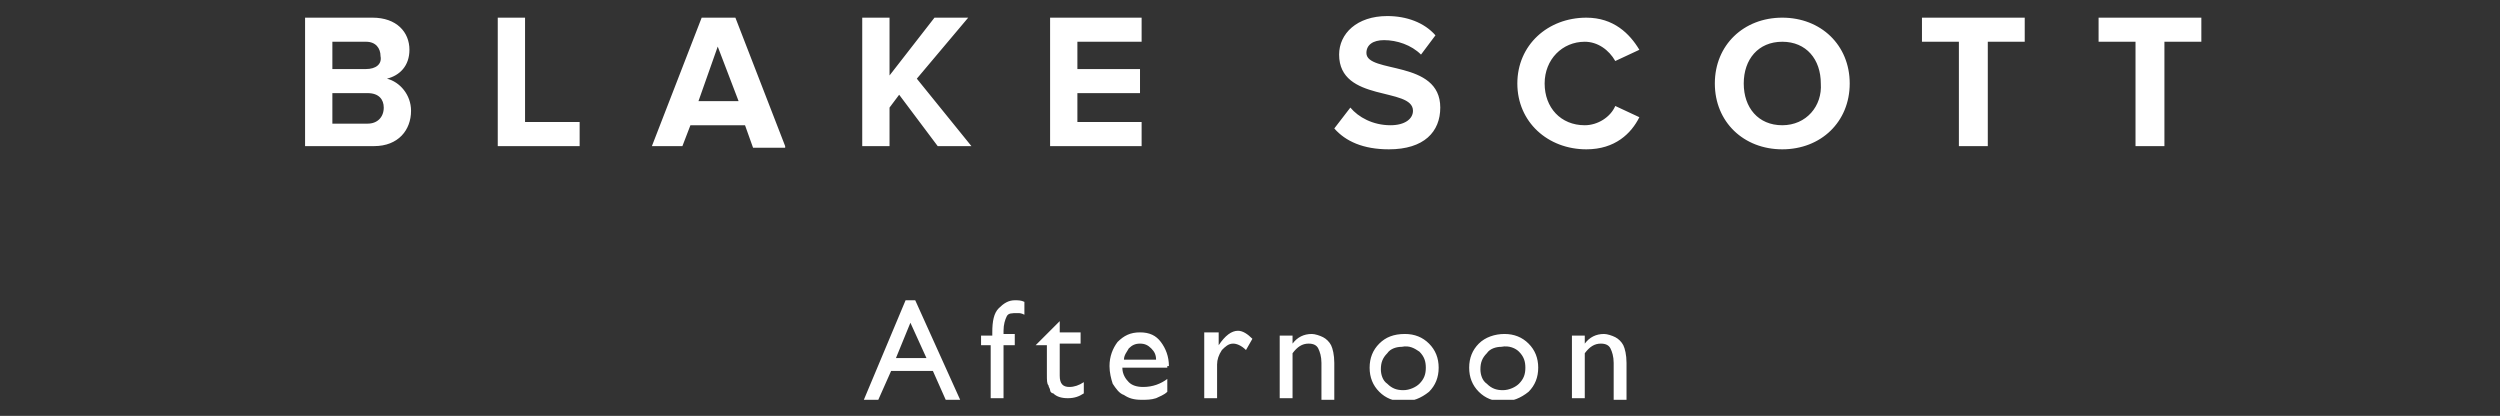 <?xml version="1.0" encoding="utf-8"?>
<!-- Generator: Adobe Illustrator 18.1.1, SVG Export Plug-In . SVG Version: 6.00 Build 0)  -->
<svg version="1.1" xmlns="http://www.w3.org/2000/svg" xmlns:xlink="http://www.w3.org/1999/xlink" x="0px" y="0px"
	 viewBox="0 0 155.7 25.9" enable-background="new 0 0 155.7 25.9" xml:space="preserve">
<rect x="0" y="0" width="155.7" height="25.9" fill="#333333" stroke="none"/>
<g id="Layer_1" display="none">
	<g display="inline">
		<defs>
			<rect id="SVGID_1_" x="0" y="0" width="155.7" height="25.9"/>
		</defs>
		<clipPath id="SVGID_2_">
			<use xlink:href="#SVGID_1_"  overflow="visible"/>
		</clipPath>
		<path clip-path="url(#SVGID_2_)" fill="#FFFFFF" d="M87.4,20.5h0.7v1.8c0,0.4,0,0.6,0.1,0.7c0,0.1,0.1,0.2,0.1,0.3
			c0.1,0.1,0.1,0.2,0.2,0.2c0.2,0.2,0.5,0.3,0.9,0.3c0.4,0,0.7-0.1,1-0.3v-0.7c-0.3,0.2-0.6,0.3-0.9,0.3c-0.4,0-0.6-0.2-0.6-0.7v-2
			h1.3v-0.7h-1.3V19L87.4,20.5L87.4,20.5z M82.2,23.9H83V21c0.2-0.2,0.4-0.4,0.5-0.5c0.2-0.1,0.3-0.1,0.5-0.1c0.2,0,0.4,0.1,0.6,0.3
			c0.1,0.2,0.2,0.4,0.2,0.7v2.5h0.8v-2.3c0-0.5-0.1-0.8-0.2-1.1c-0.1-0.2-0.3-0.4-0.5-0.6c-0.2-0.1-0.5-0.2-0.7-0.2
			c-0.5,0-0.9,0.2-1.2,0.6v-2.6h-0.8V23.9z M79.2,24.2c0.2,0.1,0.4,0.3,0.4,0.5c0,0.2-0.1,0.3-0.3,0.4s-0.5,0.2-0.8,0.2
			c-0.8,0-1.1-0.2-1.1-0.6c0-0.2,0.1-0.3,0.3-0.4c0.2-0.1,0.4-0.2,0.7-0.2C78.6,24.1,78.9,24.1,79.2,24.2 M79,20.7
			c0.2,0.1,0.2,0.3,0.2,0.5c0,0.2-0.1,0.4-0.2,0.5c-0.2,0.1-0.3,0.2-0.6,0.2c-0.2,0-0.4-0.1-0.6-0.2c-0.1-0.1-0.2-0.3-0.2-0.5
			c0-0.2,0.1-0.4,0.2-0.5c0.2-0.1,0.3-0.2,0.6-0.2C78.6,20.5,78.8,20.6,79,20.7 M77.8,22.5c-0.2,0.1-0.4,0.1-0.5,0.2
			c-0.1,0.1-0.2,0.2-0.2,0.4c0,0.2,0.1,0.3,0.4,0.5c-0.7,0.2-1,0.5-1,1.1c0,0.4,0.2,0.7,0.5,0.9c0.3,0.2,0.8,0.3,1.4,0.3
			c0.6,0,1-0.1,1.4-0.3c0.3-0.2,0.5-0.5,0.5-0.9c0-0.3-0.1-0.5-0.3-0.7c-0.1-0.1-0.2-0.2-0.4-0.3c-0.1-0.1-0.5-0.1-1-0.3
			c-0.3-0.1-0.5-0.1-0.6-0.2c-0.1-0.1-0.2-0.1-0.2-0.2c0-0.2,0.2-0.3,0.5-0.3c0.4-0.1,0.7-0.2,0.9-0.3s0.3-0.3,0.5-0.5
			c0.1-0.2,0.2-0.4,0.2-0.6c0-0.2,0-0.3-0.1-0.5c-0.1-0.1-0.2-0.3-0.3-0.4h0.8v-0.6h-1.7c-0.5,0-1,0.1-1.3,0.4
			c-0.3,0.2-0.5,0.6-0.5,1C76.9,21.8,77.2,22.2,77.8,22.5 M73.9,23.9h0.8v-4h-0.8V23.9z M74,18.3c-0.1,0.1-0.1,0.2-0.1,0.3
			c0,0.1,0,0.2,0.1,0.3c0.1,0.1,0.2,0.1,0.3,0.1c0.1,0,0.2,0,0.3-0.1c0.1-0.1,0.1-0.2,0.1-0.3c0-0.1,0-0.2-0.1-0.3
			c-0.1-0.1-0.2-0.1-0.3-0.1C74.2,18.1,74.1,18.2,74,18.3 M70.6,22.5l-4.1-4.8h-0.7v6.1h0.8v-4.7l4.1,4.7h0.8v-6.1h-0.8V22.5z"/>
		<path clip-path="url(#SVGID_2_)" fill="#FFFFFF" d="M155.7,8.1V6.6h-4V4.8h3.9V3.3h-3.9V1.6h4V0.1H150v8H155.7z M144.8,8.1V6.6
			h-3.4V0.1h-1.7v8H144.8z M134.4,8.1V6.6H131V0.1h-1.7v8H134.4z M123.9,8.1V6.6h-4V4.8h3.9V3.3h-3.9V1.6h4V0.1h-5.7v8H123.9z
			 M112.6,8.1v-8h-1.7v5l-3.7-5h-1.8v8h1.7V2.9l3.8,5.2H112.6z M97.7,5.3h-2.5l1.2-3.4L97.7,5.3z M100.6,8.1l-3.1-8h-2.1l-3.1,8h1.9
			l0.5-1.4h3.4l0.5,1.4H100.6z M85,8.3c1.6,0,2.8-0.9,2.8-2.8V0.1h-1.7v5.4c0,0.8-0.5,1.3-1.2,1.3c-0.6,0-1-0.3-1.3-0.6l-0.7,1.3
			C83.5,8.1,84.2,8.3,85,8.3 M71.6,8.1l-3.4-4.2l3.2-3.8h-2.1l-2.8,3.6V0.1h-1.7v8h1.7V5.7l0.6-0.7l2.4,3.2H71.6z M56.3,8.3
			c1.8,0,2.8-1,3.3-2l-1.5-0.7c-0.3,0.7-1.1,1.2-1.9,1.2c-1.5,0-2.5-1.1-2.5-2.6c0-1.5,1.1-2.6,2.5-2.6c0.8,0,1.5,0.5,1.9,1.2
			L59.7,2c-0.6-1-1.6-2-3.3-2C53.9,0,52,1.7,52,4.1C52,6.6,53.9,8.3,56.3,8.3 M46.8,0.1h-1.7v8h1.7V0.1z M36.8,3.8H35V1.6h1.8
			C37.4,1.6,38,2,38,2.7C38,3.4,37.4,3.8,36.8,3.8 M39.7,8.1l-1.8-3c0.9-0.2,1.8-1,1.8-2.4c0-1.5-1-2.6-2.7-2.6h-3.7v8H35V5.3h1.2
			l1.6,2.8H39.7z M25.8,8.1V1.6h2.3V0.1h-6.4v1.5H24v6.5H25.8z M15.2,5.3h-2.5L14,1.8L15.2,5.3z M18.1,8.1l-3.1-8h-2.1l-3.1,8h1.9
			l0.5-1.4h3.4l0.5,1.4H18.1z M3.5,3.8H1.7V1.6h1.8c0.7,0,1.2,0.4,1.2,1.1C4.7,3.4,4.2,3.8,3.5,3.8 M1.7,8.1V5.3h2
			c1.7,0,2.7-1.2,2.7-2.6c0-1.4-0.9-2.6-2.7-2.6H0v8H1.7z"/>
	</g>
</g>
<g id="Layer_3" display="none">
	<g display="inline">
		<defs>
			<rect id="SVGID_3_" x="13" y="0" width="128.4" height="25.9"/>
		</defs>
		<clipPath id="SVGID_4_">
			<use xlink:href="#SVGID_3_"  overflow="visible"/>
		</clipPath>
		<path clip-path="url(#SVGID_4_)" fill="#FFFFFF" d="M95.3,24.2c0.2,0.1,0.4,0.3,0.4,0.5c0,0.2-0.1,0.3-0.3,0.4
			c-0.2,0.1-0.5,0.2-0.8,0.2c-0.8,0-1.1-0.2-1.1-0.6c0-0.2,0.1-0.3,0.3-0.4c0.2-0.1,0.4-0.2,0.7-0.2C94.7,24.1,95,24.1,95.3,24.2
			 M95.1,20.7c0.2,0.1,0.2,0.3,0.2,0.5c0,0.2-0.1,0.4-0.2,0.5S94.7,22,94.5,22c-0.2,0-0.4-0.1-0.6-0.2c-0.2-0.1-0.2-0.3-0.2-0.5
			c0-0.2,0.1-0.4,0.2-0.5c0.2-0.1,0.3-0.2,0.6-0.2C94.7,20.5,94.9,20.6,95.1,20.7 M93.9,22.5c-0.2,0-0.4,0.1-0.5,0.2
			c-0.1,0.1-0.2,0.2-0.2,0.4c0,0.2,0.1,0.3,0.4,0.5c-0.7,0.2-1,0.5-1,1.1c0,0.4,0.2,0.7,0.5,0.9c0.3,0.2,0.8,0.3,1.4,0.3
			c0.6,0,1-0.1,1.4-0.3c0.3-0.2,0.5-0.5,0.5-0.9c0-0.3-0.1-0.5-0.3-0.7c-0.1-0.1-0.2-0.2-0.4-0.3c-0.1-0.1-0.5-0.1-1-0.3
			c-0.3-0.1-0.5-0.1-0.6-0.2C94.1,23.2,94,23.1,94,23c0-0.2,0.2-0.3,0.5-0.3c0.4-0.1,0.7-0.2,0.9-0.3c0.2-0.1,0.3-0.3,0.5-0.5
			c0.1-0.2,0.2-0.4,0.2-0.6c0-0.2,0-0.3-0.1-0.5c-0.1-0.1-0.2-0.3-0.3-0.4h0.8v-0.6h-1.7c-0.5,0-1,0.1-1.3,0.4
			c-0.3,0.2-0.5,0.6-0.5,1C93,21.8,93.3,22.2,93.9,22.5 M87.3,19.8v4h0.8V21c0.3-0.4,0.6-0.6,1-0.6c0.3,0,0.5,0.1,0.6,0.3
			c0.1,0.2,0.2,0.5,0.2,0.9v2.3h0.8v-2.3c0-0.5-0.1-0.9-0.2-1.1c-0.1-0.2-0.3-0.4-0.5-0.5c-0.2-0.1-0.5-0.2-0.7-0.2
			c-0.5,0-0.9,0.2-1.2,0.6v-0.5H87.3z M83.9,23.9h0.8v-4h-0.8V23.9z M83.9,18.3c-0.1,0.1-0.1,0.2-0.1,0.3c0,0.1,0,0.2,0.1,0.3
			c0.1,0.1,0.2,0.1,0.3,0.1c0.1,0,0.2,0,0.3-0.1c0.1-0.1,0.1-0.2,0.1-0.3c0-0.1,0-0.2-0.1-0.3c-0.1-0.1-0.2-0.1-0.3-0.1
			C84.1,18.1,84,18.2,83.9,18.3 M77.9,19.8v4h0.8V21c0.3-0.4,0.6-0.6,1-0.6c0.3,0,0.5,0.1,0.6,0.3c0.1,0.2,0.2,0.5,0.2,0.9v2.3h0.8
			v-2.3c0-0.5-0.1-0.9-0.2-1.1c-0.1-0.2-0.3-0.4-0.5-0.5c-0.2-0.1-0.5-0.2-0.7-0.2c-0.5,0-0.9,0.2-1.2,0.6v-0.5H77.9z M73,19.8v4
			h0.8v-2.1c0-0.3,0.1-0.6,0.3-0.9c0.2-0.2,0.4-0.4,0.7-0.4c0.2,0,0.5,0.1,0.8,0.4l0.4-0.7c-0.3-0.3-0.6-0.5-0.9-0.5
			c-0.4,0-0.8,0.3-1.2,0.9l0,0.1v-0.9H73z M69.4,20.9c0.3,0.3,0.4,0.6,0.4,1c0,0.4-0.1,0.7-0.4,1c-0.3,0.2-0.6,0.4-1,0.4
			c-0.4,0-0.7-0.1-1-0.4c-0.3-0.2-0.4-0.6-0.4-0.9c0-0.4,0.1-0.7,0.4-1s0.6-0.4,0.9-0.4C68.8,20.5,69.1,20.7,69.4,20.9 M66.9,20.4
			c-0.4,0.4-0.6,0.9-0.6,1.5c0,0.6,0.2,1.1,0.6,1.5c0.4,0.4,0.9,0.6,1.5,0.6c0.6,0,1.1-0.2,1.6-0.6c0.4-0.4,0.6-0.9,0.6-1.5
			c0-0.6-0.2-1.1-0.6-1.5c-0.4-0.4-0.9-0.6-1.5-0.6C67.8,19.8,67.3,20,66.9,20.4 M61,20.3l-2-2.5h-0.8v6.1H59v-4.8l1.9,2.4h0.2
			l1.9-2.4v4.8h0.9v-6.1H63L61,20.3z"/>
		<path clip-path="url(#SVGID_4_)" fill="#FFFFFF" d="M138.2,8.3c2.2,0,3.2-1.1,3.2-2.6c0-3-4.6-2.1-4.6-3.4c0-0.5,0.4-0.8,1.1-0.8
			c0.8,0,1.7,0.3,2.3,0.9l0.9-1.2c-0.8-0.7-1.8-1.1-3.1-1.1c-1.9,0-3,1.1-3,2.4c0,3,4.6,2,4.6,3.5c0,0.5-0.5,0.9-1.4,0.9
			c-1.1,0-2-0.5-2.5-1.1L134.8,7C135.5,7.8,136.6,8.3,138.2,8.3 M129.7,8.1v-8H128v3.1h-3.8V0.1h-1.7v8h1.7V4.8h3.8v3.4H129.7z
			 M114,8.3c1.8,0,2.8-1,3.3-2l-1.5-0.7c-0.3,0.7-1.1,1.2-1.9,1.2c-1.5,0-2.5-1.1-2.5-2.6c0-1.5,1.1-2.6,2.5-2.6
			c0.8,0,1.5,0.5,1.9,1.2l1.5-0.7c-0.6-1-1.6-2-3.3-2c-2.4,0-4.3,1.7-4.3,4.1C109.8,6.6,111.6,8.3,114,8.3 M100.9,8.3
			c2.4,0,3.6-1.4,3.6-3.3V0.1h-1.7v4.8c0,1.1-0.6,1.9-1.9,1.9C99.7,6.8,99,6,99,4.9V0.1h-1.7v4.8C97.3,6.9,98.5,8.3,100.9,8.3
			 M88.1,8.1V4.8h3.9V3.3h-3.9V1.6h4V0.1h-5.7v8H88.1z M73.9,8.1V6.6h-3.4V0.1h-1.7v8H73.9z M63.4,8.1V6.6h-4V4.8h3.9V3.3h-3.9V1.6
			h4V0.1h-5.7v8H63.4z M52.1,0.1h-1.7v8h1.7V0.1z M44.7,8.1v-8H43v5l-3.7-5h-1.8v8h1.7V2.9l3.8,5.2H44.7z M29.8,5.3h-2.5l1.2-3.4
			L29.8,5.3z M32.8,8.1l-3.1-8h-2.1l-3.1,8h1.9l0.5-1.4h3.4l0.5,1.4H32.8z M16.2,6.6h-1.5v-5h1.5c1.6,0,2.5,1.1,2.5,2.5
			C18.7,5.5,17.7,6.6,16.2,6.6 M16.2,8.1c2.5,0,4.2-1.6,4.2-4c0-2.4-1.7-4-4.2-4H13v8H16.2z"/>
	</g>
</g>
<g id="Layer_2">
	<g>
		<defs>
			<rect id="SVGID_5_" x="19" y="1" width="118.2" height="23.9"/>
		</defs>
		<clipPath id="SVGID_6_">
			<use xlink:href="#SVGID_5_"  overflow="visible"/>
		</clipPath>
		<path clip-path="url(#SVGID_6_)" fill="#FFFFFF" d="M97.9,20.8v4h0.8V22c0.3-0.4,0.6-0.6,1-0.6c0.3,0,0.5,0.1,0.6,0.3
			c0.1,0.2,0.2,0.5,0.2,0.9v2.3h0.8v-2.3c0-0.5-0.1-0.9-0.2-1.1c-0.1-0.2-0.3-0.4-0.5-0.5c-0.2-0.1-0.5-0.2-0.7-0.2
			c-0.5,0-0.9,0.2-1.2,0.6v-0.5H97.9z M94.6,21.9c0.3,0.3,0.4,0.6,0.4,1c0,0.4-0.1,0.7-0.4,1c-0.2,0.2-0.6,0.4-1,0.4
			c-0.4,0-0.7-0.1-1-0.4c-0.3-0.2-0.4-0.6-0.4-0.9c0-0.4,0.1-0.7,0.4-1c0.2-0.3,0.6-0.4,0.9-0.4C94,21.5,94.4,21.7,94.6,21.9
			 M92.1,21.4c-0.4,0.4-0.6,0.9-0.6,1.5c0,0.6,0.2,1.1,0.6,1.5c0.4,0.4,0.9,0.6,1.5,0.6c0.6,0,1.1-0.2,1.6-0.6
			c0.4-0.4,0.6-0.9,0.6-1.5c0-0.6-0.2-1.1-0.6-1.5c-0.4-0.4-0.9-0.6-1.5-0.6C93.1,20.8,92.5,21,92.1,21.4 M88.4,21.9
			c0.3,0.3,0.4,0.6,0.4,1c0,0.4-0.1,0.7-0.4,1c-0.2,0.2-0.6,0.4-1,0.4c-0.4,0-0.7-0.1-1-0.4c-0.3-0.2-0.4-0.6-0.4-0.9
			c0-0.4,0.1-0.7,0.4-1c0.2-0.3,0.6-0.4,0.9-0.4C87.8,21.5,88.1,21.7,88.4,21.9 M85.9,21.4c-0.4,0.4-0.6,0.9-0.6,1.5
			c0,0.6,0.2,1.1,0.6,1.5c0.4,0.4,0.9,0.6,1.5,0.6c0.6,0,1.1-0.2,1.6-0.6c0.4-0.4,0.6-0.9,0.6-1.5c0-0.6-0.2-1.1-0.6-1.5
			c-0.4-0.4-0.9-0.6-1.5-0.6C86.8,20.8,86.3,21,85.9,21.4 M79.7,20.8v4h0.8V22c0.3-0.4,0.6-0.6,1-0.6c0.3,0,0.5,0.1,0.6,0.3
			c0.1,0.2,0.2,0.5,0.2,0.9v2.3h0.8v-2.3c0-0.5-0.1-0.9-0.2-1.1c-0.1-0.2-0.3-0.4-0.5-0.5c-0.2-0.1-0.5-0.2-0.7-0.2
			c-0.5,0-0.9,0.2-1.2,0.6v-0.5H79.7z M75,20.8v4h0.8v-2.1c0-0.3,0.1-0.6,0.3-0.9c0.2-0.2,0.4-0.4,0.7-0.4c0.2,0,0.5,0.1,0.8,0.4
			l0.4-0.7c-0.3-0.3-0.6-0.5-0.9-0.5c-0.4,0-0.8,0.3-1.2,0.9l0,0.1v-0.9H75z M70.3,21.7c0.2-0.2,0.4-0.3,0.7-0.3
			c0.3,0,0.5,0.1,0.7,0.3c0.2,0.2,0.3,0.4,0.3,0.7h-2C70,22.1,70.2,21.9,70.3,21.7 M72.8,22.8c0-0.6-0.2-1.1-0.5-1.5
			c-0.3-0.4-0.7-0.6-1.3-0.6c-0.6,0-1,0.2-1.4,0.6c-0.3,0.4-0.5,0.9-0.5,1.5c0,0.4,0.1,0.8,0.2,1.1c0.2,0.3,0.4,0.6,0.7,0.7
			c0.3,0.2,0.6,0.3,1.1,0.3c0.3,0,0.6,0,0.9-0.1c0.2-0.1,0.5-0.2,0.7-0.4v-0.8c-0.4,0.3-0.9,0.5-1.5,0.5c-0.4,0-0.7-0.1-0.9-0.3
			c-0.2-0.2-0.4-0.5-0.4-0.9h2.8V22.8z M64.5,21.5h0.7v1.8c0,0.4,0,0.6,0.1,0.7c0,0.1,0.1,0.2,0.1,0.3c0,0.1,0.1,0.2,0.2,0.2
			c0.2,0.2,0.5,0.3,0.9,0.3c0.4,0,0.7-0.1,1-0.3v-0.7c-0.3,0.2-0.6,0.3-0.9,0.3c-0.4,0-0.6-0.2-0.6-0.7v-2h1.3v-0.7H66V20L64.5,21.5
			L64.5,21.5z M61.1,20.8v0.7h0.6v3.3h0.8v-3.3h0.7v-0.7h-0.7v-0.2c0-0.4,0.1-0.7,0.2-0.9c0.1-0.2,0.3-0.2,0.7-0.2
			c0.1,0,0.2,0,0.4,0.1v-0.8c-0.2-0.1-0.4-0.1-0.6-0.1c-0.4,0-0.7,0.2-1,0.5c-0.3,0.3-0.4,0.8-0.4,1.5v0.2H61.1z M55.8,22.3l0.9-2.2
			l1,2.2H55.8z M53.8,24.9h0.9l0.8-1.8h2.6l0.8,1.8h0.9L57,18.7h-0.6L53.8,24.9z"/>
		<path clip-path="url(#SVGID_6_)" fill="#FFFFFF" d="M134.8,9.1V2.6h2.3V1.1h-6.4v1.5h2.3v6.5H134.8z M123.8,9.1V2.6h2.3V1.1h-6.4
			v1.5h2.3v6.5H123.8z M111,7.8c-1.5,0-2.4-1.1-2.4-2.6c0-1.5,0.9-2.6,2.4-2.6c1.5,0,2.4,1.1,2.4,2.6C113.5,6.6,112.5,7.8,111,7.8
			 M111,9.3c2.4,0,4.2-1.7,4.2-4.1c0-2.4-1.8-4.1-4.2-4.1c-2.4,0-4.2,1.7-4.2,4.1C106.8,7.6,108.6,9.3,111,9.3 M98.8,9.3
			c1.8,0,2.8-1,3.3-2l-1.5-0.7c-0.3,0.7-1.1,1.2-1.9,1.2c-1.5,0-2.5-1.1-2.5-2.6c0-1.5,1.1-2.6,2.5-2.6c0.8,0,1.5,0.5,1.9,1.2
			l1.5-0.7c-0.6-1-1.6-2-3.3-2c-2.4,0-4.3,1.7-4.3,4.1C94.5,7.6,96.4,9.3,98.8,9.3 M86.5,9.3c2.2,0,3.2-1.1,3.2-2.6
			c0-3-4.6-2.1-4.6-3.4c0-0.5,0.4-0.8,1.1-0.8c0.8,0,1.7,0.3,2.3,0.9l0.9-1.2C88.7,1.4,87.6,1,86.4,1c-1.9,0-3,1.1-3,2.4
			c0,3,4.6,2,4.6,3.5c0,0.5-0.5,0.9-1.4,0.9c-1.1,0-2-0.5-2.5-1.1L83.1,8C83.8,8.8,84.9,9.3,86.5,9.3 M71.1,9.1V7.6h-4V5.8H71V4.3
			h-3.9V2.6h4V1.1h-5.7v8H71.1z M60.5,9.1l-3.4-4.2l3.2-3.8h-2.1l-2.8,3.6V1.1h-1.7v8h1.7V6.7L56,5.9l2.4,3.2H60.5z M46,6.3h-2.5
			l1.2-3.4L46,6.3z M48.9,9.1l-3.1-8h-2.1l-3.1,8h1.9L43,7.8h3.4l0.5,1.4H48.9z M36.1,9.1V7.6h-3.4V1.1H31v8H36.1z M22.9,7.7h-2.2
			V5.8h2.2c0.7,0,1,0.4,1,0.9C23.9,7.3,23.5,7.7,22.9,7.7 M22.8,4.3h-2.1V2.6h2.1c0.6,0,0.9,0.4,0.9,0.9C23.8,4,23.4,4.3,22.8,4.3
			 M23.3,9.1c1.5,0,2.3-1,2.3-2.2c0-1-0.7-1.8-1.5-2c0.8-0.2,1.4-0.8,1.4-1.8c0-1.1-0.8-2-2.3-2H19v8H23.3z"/>
	</g>
</g>
</svg>
